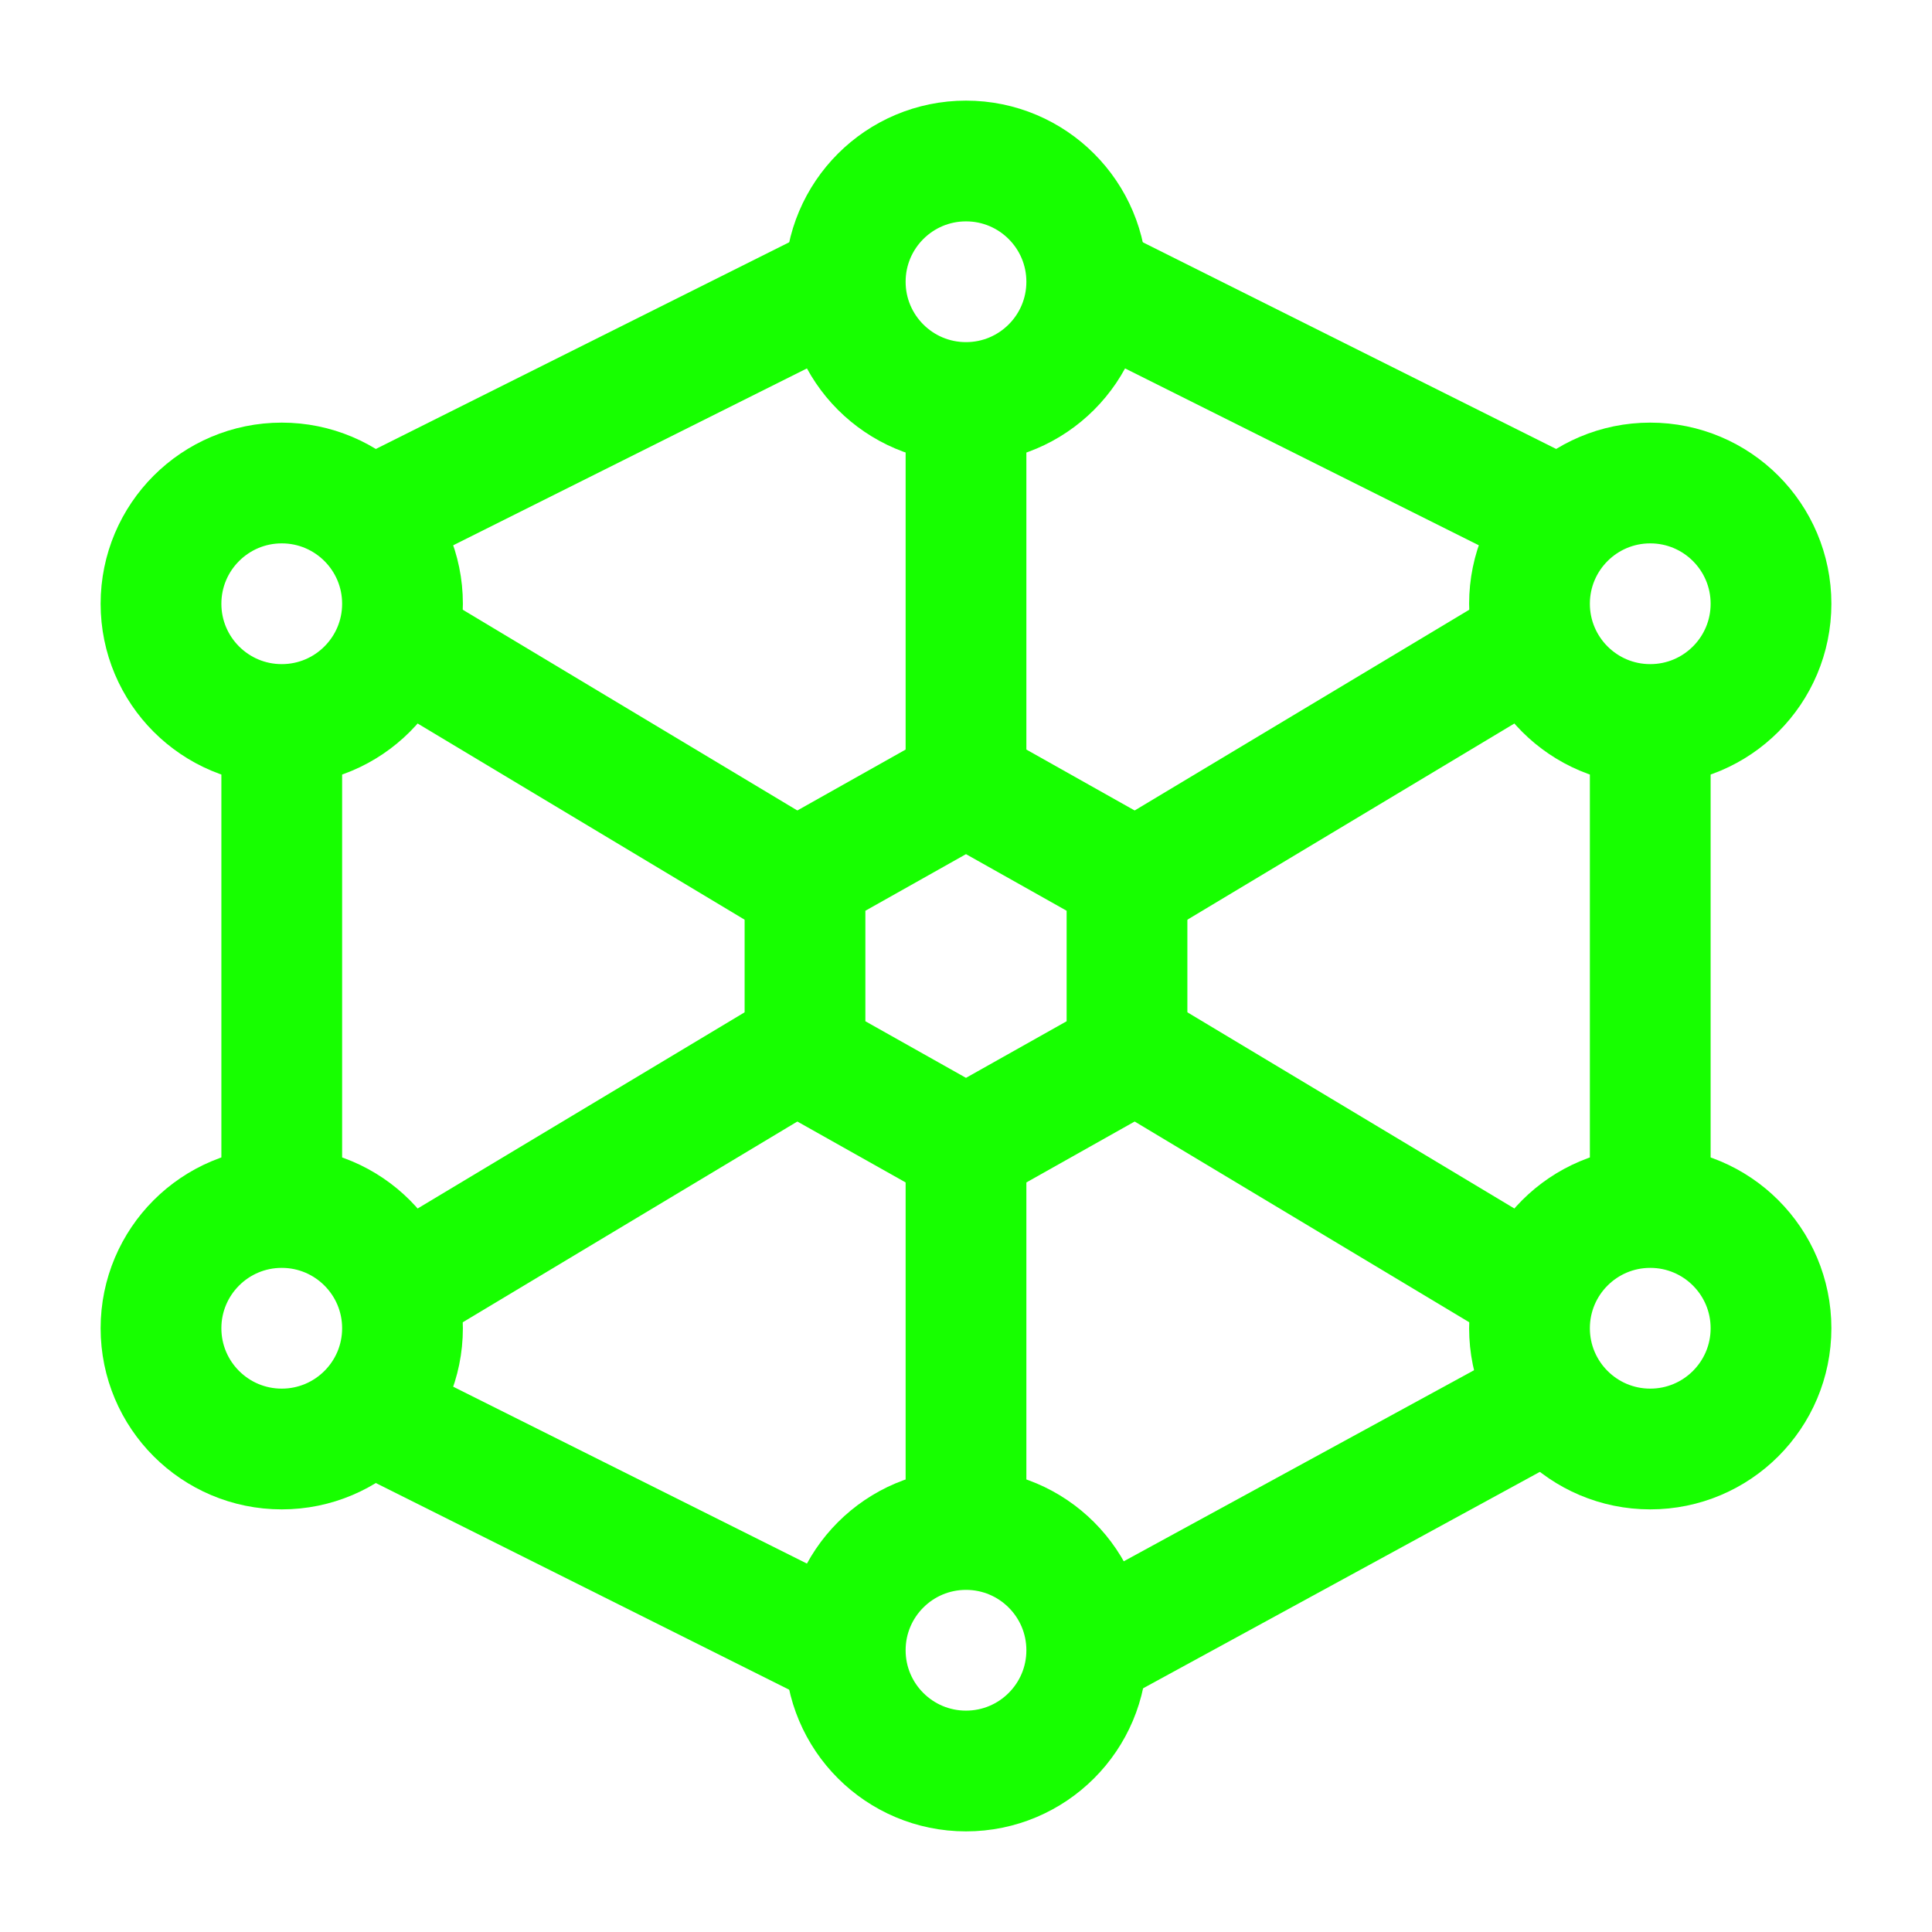 <svg xmlns="http://www.w3.org/2000/svg" viewBox="0 0 24 24" width="32" height="32" color="#17ff00" fill="none">
    <path d="M5 16L10 13M14 11L19 8M12 5V10M12 14V19M5 8L10 11M14 13L19 16" stroke="currentColor" stroke-width="1.5" stroke-linejoin="round" />
    <path d="M20.5 9V14.5M13.5 20.5L19 17.5M4.5 17.5L10.5 20.5M3.5 15V9M4.5 6.5L10.5 3.5M19.5 6.5L13.5 3.5" stroke="currentColor" stroke-width="1.5" stroke-linejoin="round" />
    <circle cx="12" cy="3.5" r="1.5" stroke="currentColor" stroke-width="1.5" stroke-linejoin="round" />
    <circle cx="12" cy="20.5" r="1.5" stroke="currentColor" stroke-width="1.5" stroke-linejoin="round" />
    <circle cx="3.5" cy="7.5" r="1.5" stroke="currentColor" stroke-width="1.5" stroke-linejoin="round" />
    <circle cx="20.5" cy="7.5" r="1.5" stroke="currentColor" stroke-width="1.5" stroke-linejoin="round" />
    <circle cx="20.5" cy="16.5" r="1.5" stroke="currentColor" stroke-width="1.5" stroke-linejoin="round" />
    <circle cx="3.5" cy="16.5" r="1.5" stroke="currentColor" stroke-width="1.5" stroke-linejoin="round" />
    <path d="M12 9.75L14 10.875V13.125L12 14.25L10 13.125V10.875L12 9.75Z" stroke="currentColor" stroke-width="1.5" stroke-linejoin="round" />
</svg>